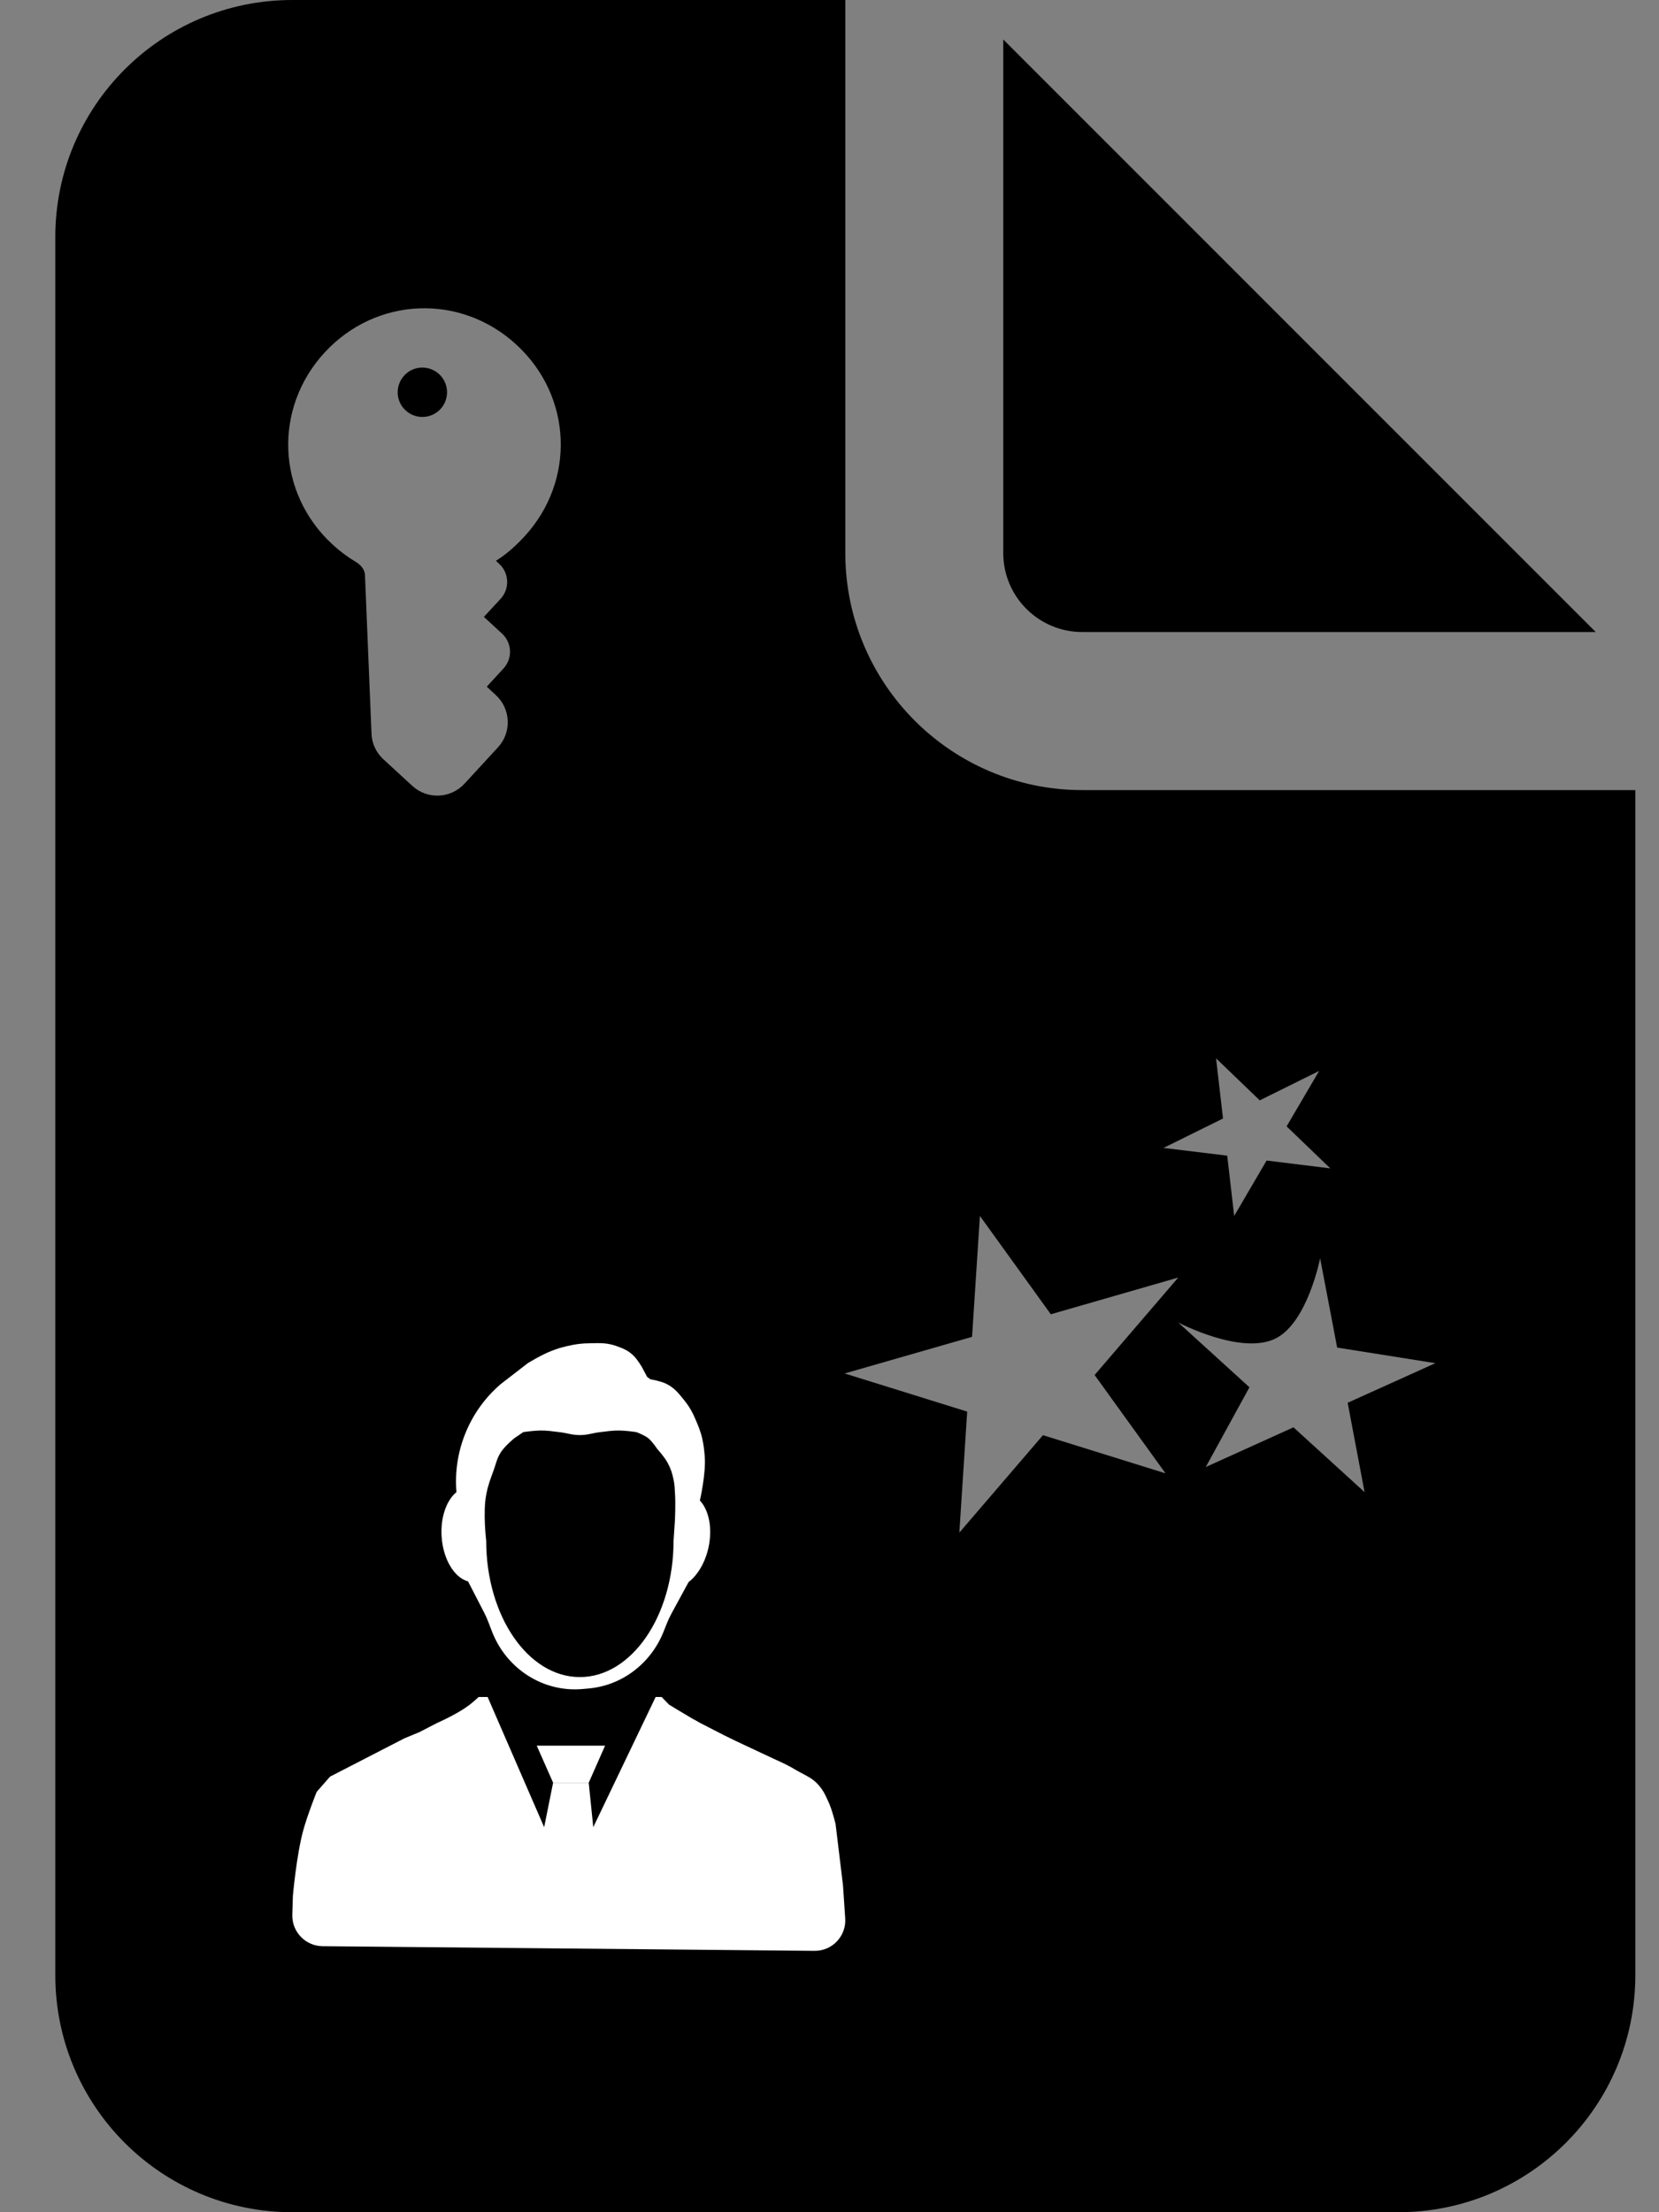 <svg width="15" height="20" viewBox="0 0 15 20" fill="none" xmlns="http://www.w3.org/2000/svg">
<rect x="0" y="0" width="15" height="20" fill="#808080" stroke="none"/>
<path fill-rule="evenodd" clip-rule="evenodd" d="M7.643 5V0H2.643C1.459 0 0.5 0.959 0.5 2.143V17.857C0.5 19.041 1.459 20 2.643 20H12.643C13.826 20 14.786 19.041 14.786 17.857V7.143H9.786C8.602 7.143 7.643 6.183 7.643 5ZM9.501 11.882L8.86 10.993L8.789 12.086L7.637 12.417L8.745 12.762L8.674 13.856L9.43 12.975L10.538 13.32L9.897 12.431L10.653 11.55L9.501 11.882ZM12.09 12.183L11.936 11.376C11.936 11.376 11.825 11.946 11.541 12.097C11.231 12.261 10.653 11.956 10.653 11.956L11.297 12.542L10.902 13.263L11.695 12.904L12.338 13.49L12.185 12.682L12.978 12.324L12.09 12.183ZM11.39 9.948L10.995 9.568L11.058 10.112L10.52 10.378L11.096 10.448L11.159 10.993L11.452 10.492L12.028 10.563L11.633 10.183L11.927 9.682L11.39 9.948ZM2.935 3.187C2.47 3.692 2.501 4.457 3.006 4.922C3.071 4.982 3.143 5.036 3.217 5.08C3.27 5.111 3.299 5.157 3.3 5.2L3.359 6.632C3.362 6.721 3.401 6.804 3.466 6.864L3.727 7.104C3.863 7.23 4.074 7.221 4.2 7.085L4.502 6.757C4.628 6.621 4.619 6.409 4.483 6.284L4.401 6.208L4.552 6.044C4.636 5.953 4.63 5.812 4.539 5.728L4.375 5.577L4.527 5.413C4.61 5.322 4.604 5.181 4.514 5.098L4.484 5.07C4.581 5.01 4.666 4.932 4.741 4.851C5.206 4.347 5.175 3.582 4.67 3.117C4.165 2.651 3.401 2.682 2.935 3.187Z" fill="black"/>
<path d="M9.071 5V0.357L14.428 5.714H9.785C9.391 5.714 9.071 5.394 9.071 5Z" fill="black"/>
<path fill-rule="evenodd" clip-rule="evenodd" d="M3.655 3.395C3.738 3.304 3.879 3.299 3.97 3.382C4.061 3.466 4.066 3.607 3.983 3.698C3.899 3.788 3.758 3.794 3.667 3.71C3.577 3.627 3.571 3.486 3.655 3.395Z" fill="black"/>
<path d="M5.001 16.117H5.323L5.471 15.782H4.853L5.001 16.117Z" fill="white"/>
<path fill-rule="evenodd" clip-rule="evenodd" d="M5.321 15.265L5.266 15.27C4.908 15.301 4.578 15.086 4.448 14.749C4.426 14.692 4.406 14.635 4.379 14.582L4.232 14.297C4.109 14.264 4.007 14.099 3.993 13.894C3.981 13.719 4.037 13.563 4.127 13.49C4.095 13.106 4.256 12.744 4.529 12.512L4.772 12.324C4.772 12.324 4.899 12.246 4.987 12.213C5.039 12.193 5.068 12.184 5.122 12.171C5.204 12.152 5.252 12.145 5.337 12.144C5.432 12.142 5.489 12.139 5.579 12.171C5.641 12.194 5.678 12.209 5.727 12.255C5.765 12.291 5.807 12.365 5.807 12.365L5.851 12.448C5.861 12.455 5.871 12.463 5.881 12.47C5.881 12.47 5.974 12.485 6.027 12.512C6.1 12.55 6.131 12.591 6.184 12.656C6.238 12.724 6.262 12.769 6.296 12.85C6.347 12.967 6.362 13.041 6.372 13.168C6.384 13.324 6.328 13.566 6.328 13.566C6.409 13.651 6.444 13.816 6.406 13.99C6.376 14.128 6.307 14.241 6.226 14.303L6.072 14.586C6.042 14.641 6.02 14.7 5.997 14.758C5.882 15.041 5.622 15.239 5.321 15.265ZM5.243 15.162C5.71 15.162 6.09 14.61 6.09 13.93L6.103 13.736C6.103 13.736 6.109 13.592 6.103 13.501C6.1 13.452 6.1 13.424 6.09 13.376C6.076 13.314 6.066 13.279 6.036 13.224C6.007 13.17 5.942 13.099 5.942 13.099C5.942 13.099 5.899 13.033 5.861 13.002C5.824 12.973 5.753 12.947 5.753 12.947C5.753 12.947 5.664 12.934 5.606 12.933C5.537 12.932 5.499 12.939 5.431 12.947C5.357 12.955 5.317 12.974 5.243 12.974C5.168 12.974 5.128 12.955 5.054 12.947C4.986 12.939 4.948 12.932 4.88 12.933C4.822 12.934 4.732 12.947 4.732 12.947L4.651 13.002C4.651 13.002 4.567 13.07 4.53 13.127C4.492 13.185 4.487 13.227 4.463 13.293C4.432 13.378 4.413 13.425 4.396 13.514C4.365 13.674 4.396 13.93 4.396 13.93C4.396 14.61 4.775 15.162 5.243 15.162Z" fill="white"/>
<path d="M4.328 15.342C4.328 15.342 4.28 15.386 4.248 15.411C4.232 15.423 4.215 15.435 4.197 15.447C4.091 15.516 3.952 15.577 3.952 15.577L3.791 15.66L3.656 15.716L2.984 16.062L2.863 16.2C2.863 16.2 2.78 16.408 2.742 16.547C2.68 16.773 2.648 17.142 2.648 17.142L2.643 17.31C2.638 17.465 2.762 17.593 2.916 17.595L7.364 17.637C7.525 17.639 7.653 17.503 7.642 17.343L7.622 17.045L7.555 16.491C7.555 16.491 7.524 16.36 7.488 16.284C7.485 16.279 7.483 16.274 7.481 16.27C7.459 16.221 7.444 16.189 7.407 16.145C7.362 16.091 7.319 16.069 7.268 16.041C7.248 16.031 7.228 16.02 7.205 16.007C7.128 15.96 7.069 15.934 7.003 15.904C6.97 15.889 6.936 15.873 6.896 15.854C6.837 15.826 6.789 15.804 6.743 15.782C6.682 15.754 6.623 15.726 6.547 15.688L6.331 15.577C6.323 15.573 6.314 15.568 6.305 15.562C6.29 15.554 6.275 15.546 6.259 15.537C6.158 15.478 6.049 15.411 6.049 15.411L5.982 15.342H5.928L5.364 16.519L5.323 16.117H5.001L4.92 16.519L4.527 15.614L4.409 15.342H4.328Z" fill="white"/>
</svg>
